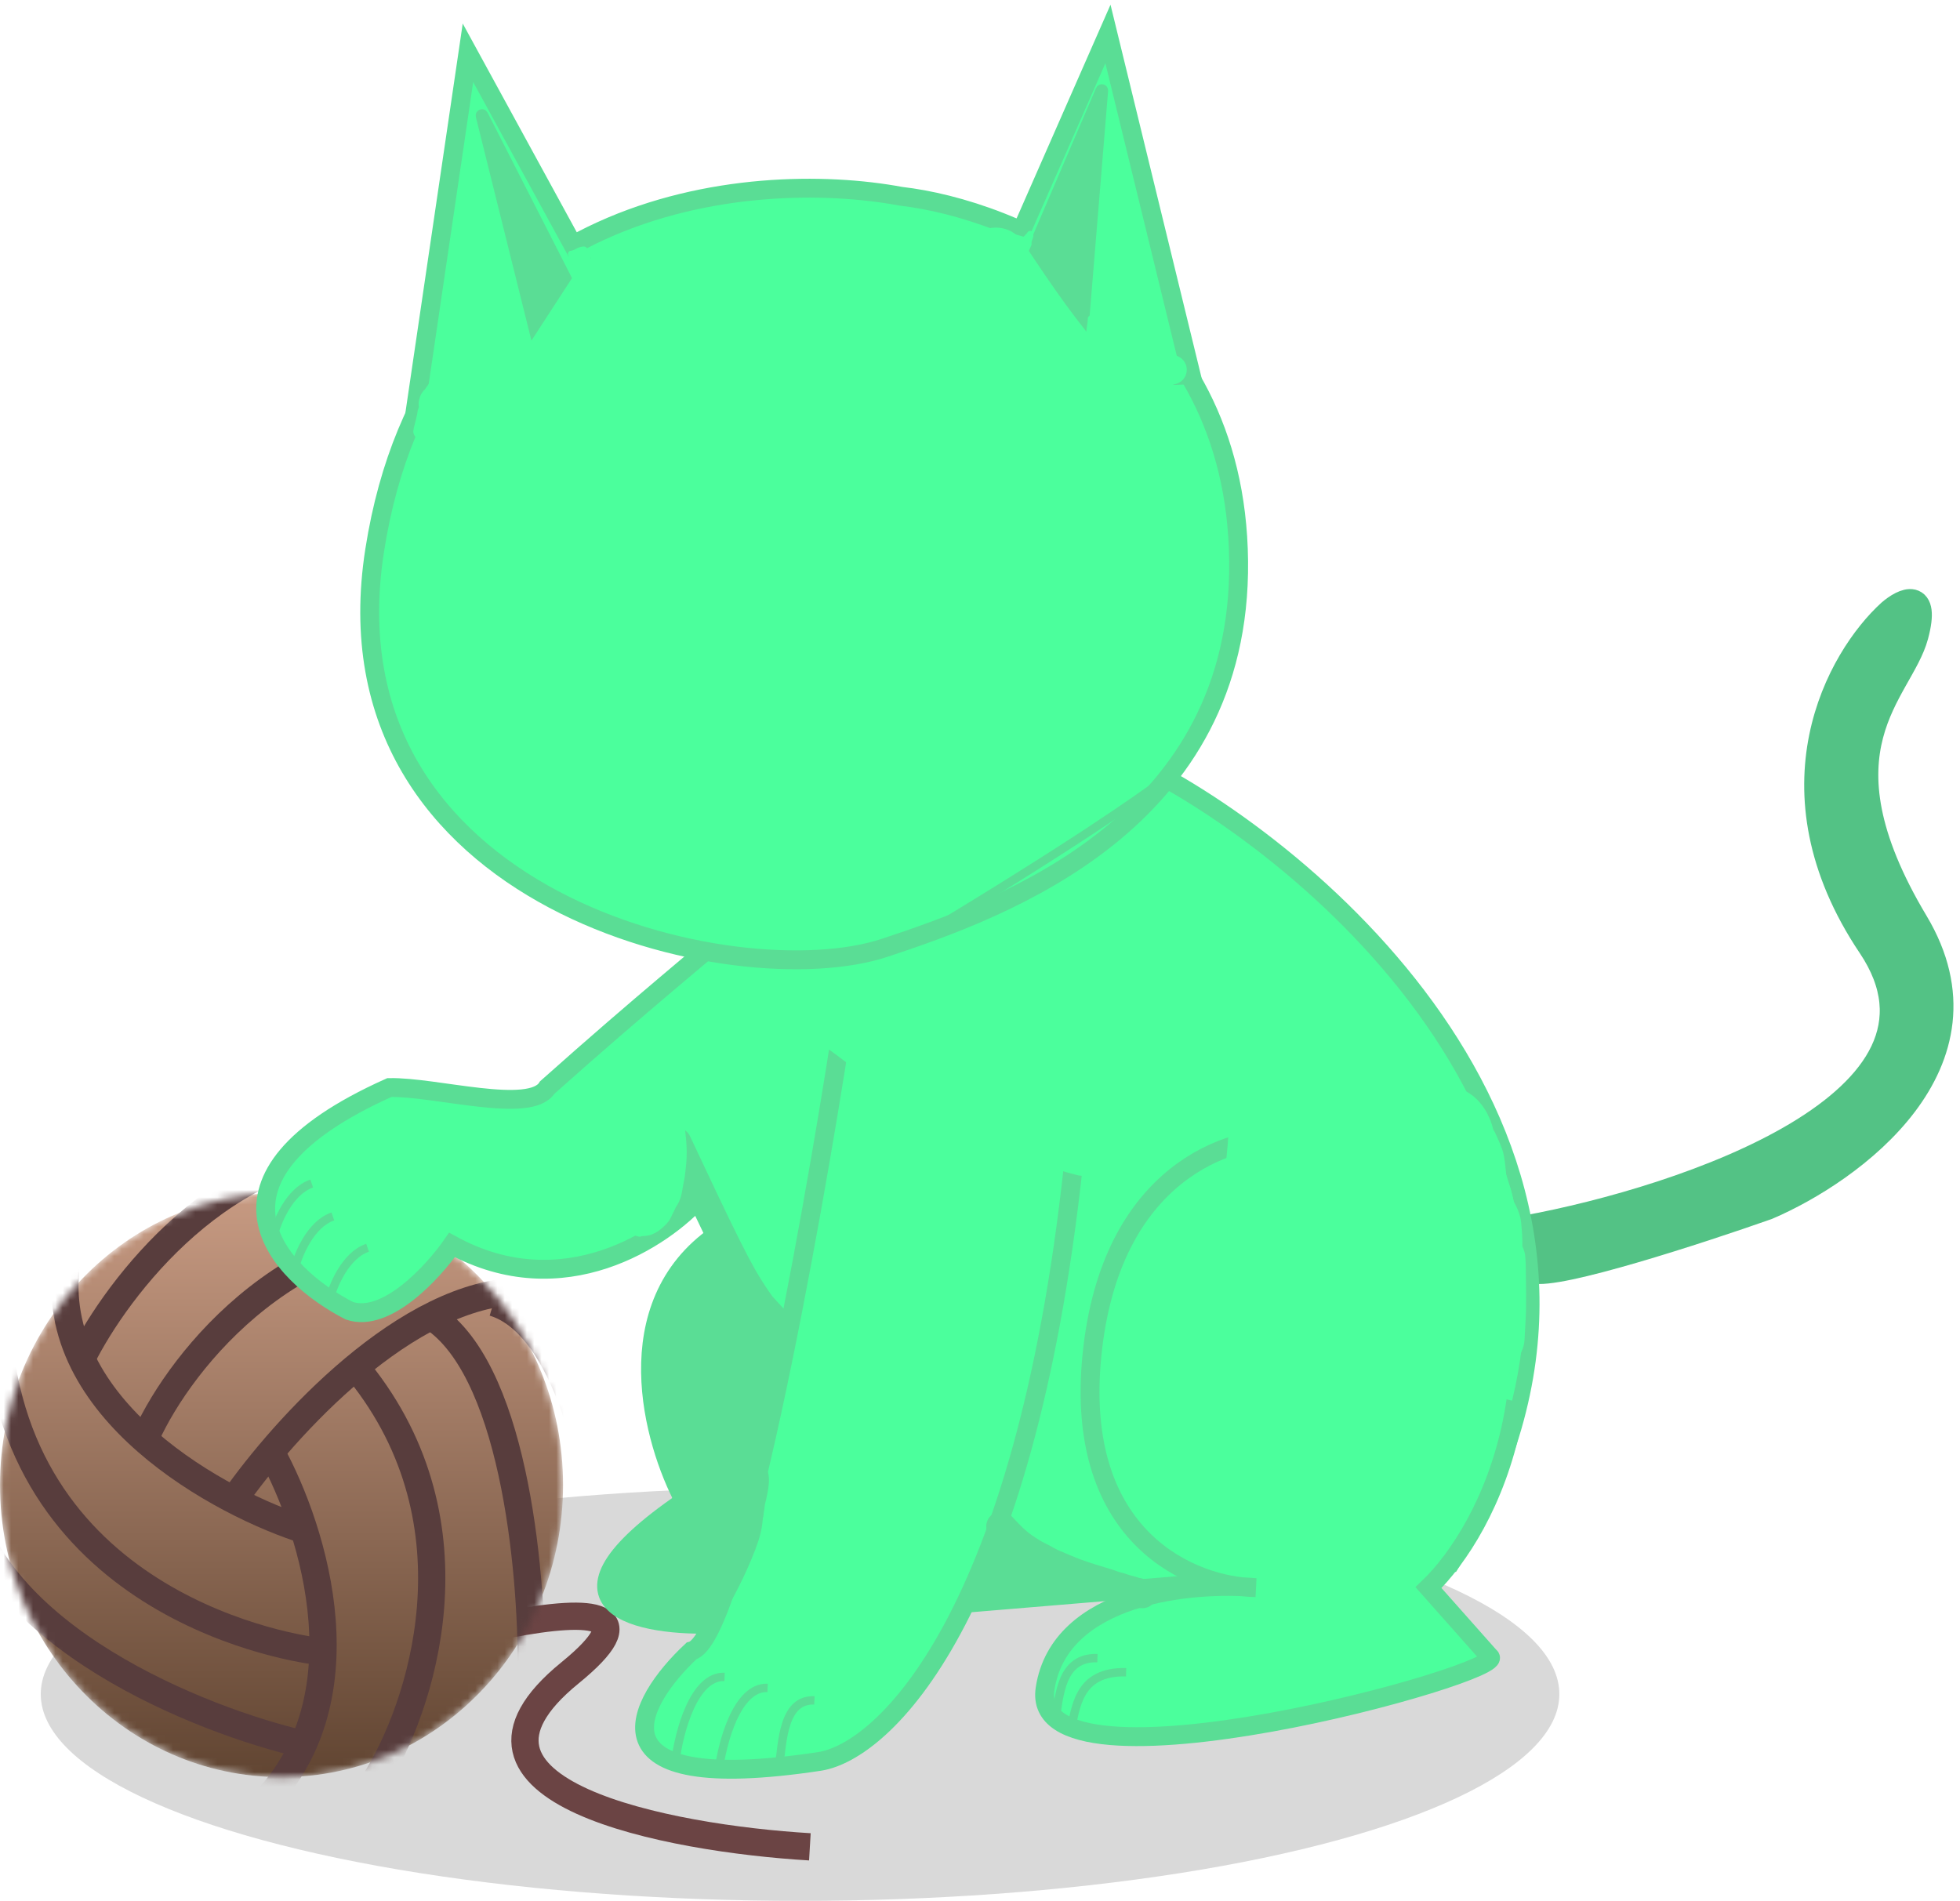<svg width="266" height="258" viewBox="0 0 266 258" fill="none" xmlns="http://www.w3.org/2000/svg">
<ellipse cx="108.579" cy="229.941" rx="103.047" ry="28.06" fill="#D9D9D9"/>
<path d="M109.911 250.667C90.79 249.533 57.506 243.227 77.337 227.071C97.168 210.916 51.934 223.882 26.838 232.385" stroke="#6B4444" stroke-width="3.7"/>
<mask id="mask0_419_398" style="mask-type:alpha" maskUnits="userSpaceOnUse" x="0" y="161" width="77" height="81">
<path d="M76.415 201.563C76.415 223.458 59.309 241.207 38.207 241.207C17.106 241.207 0 223.458 0 201.563C0 179.668 17.106 161.918 38.207 161.918C59.309 161.918 76.415 179.668 76.415 201.563Z" fill="#D9D9D9"/>
</mask>
<g mask="url(#mask0_419_398)">
<path d="M76.415 201.563C76.415 223.458 59.309 241.207 38.207 241.207C17.106 241.207 0 223.458 0 201.563C0 179.668 17.106 161.918 38.207 161.918C59.309 161.918 76.415 179.668 76.415 201.563Z" fill="url(#paint0_linear_419_398)"/>
<path d="M43.841 224.201C42.748 224.201 4.701 219.768 0 183.6" stroke="#583D3D" stroke-width="3.7"/>
<path d="M41.179 236.743C27.23 233.515 -1.516 222.067 -4.916 202.094" stroke="#583D3D" stroke-width="3.7"/>
<path d="M36.262 196.142C41.982 205.961 49.99 229.315 36.262 244.183" stroke="#583D3D" stroke-width="3.7"/>
<path d="M50.82 241.845C57.117 231.959 65.519 206.981 48.758 186.151" stroke="#583D3D" stroke-width="3.7"/>
<path d="M72.096 227.815C72.34 214.909 70.102 187.104 59.207 179.136" stroke="#583D3D" stroke-width="3.7"/>
<path d="M81.333 205.708C80.391 197.232 76.205 179.584 66.992 176.798" stroke="#583D3D" stroke-width="3.7"/>
<path d="M31.139 204.432C37.36 195.229 53.732 176.521 69.448 175.31" stroke="#583D3D" stroke-width="3.7"/>
<path d="M19.871 194.866C24.537 184.598 40.207 164.6 65.556 166.755" stroke="#583D3D" stroke-width="3.7"/>
<path d="M11.062 184.451C15.885 174.706 30.627 155.37 51.011 155.98" stroke="#583D3D" stroke-width="3.7"/>
<path d="M40.563 207.408C28.251 203.245 4.783 189.807 9.402 169.358" stroke="#583D3D" stroke-width="3.7"/>
</g>
<path d="M253.931 128.331C268.19 149.588 228.664 162.839 207.119 166.807L208.041 172.333C211.237 173.269 230.542 166.984 239.795 163.724C251.234 158.835 271.263 144.295 259.872 125.249C245.634 101.441 257.823 93.894 259.872 86.242C261.511 80.12 258.37 81.636 256.594 83.159C249.765 89.359 239.672 107.074 253.931 128.331Z" fill="#53C285" stroke="#53C285" stroke-width="3.7"/>
<path d="M97.296 220.418L196.86 212.128C228.245 161.366 183.783 119.765 157.628 105.31C128.572 104.744 108.067 108.413 106.428 115.896C104.789 123.378 101.015 123.761 74.264 147.612C72.01 151.289 59.088 147.471 52.84 147.612C25.306 159.942 37.748 172.944 47.411 177.904C52.41 179.604 58.781 172.66 61.342 168.976C76.42 177.224 90.091 168.09 95.042 162.492L97.296 167.594C83.447 177.202 88.589 195.689 92.891 203.731C71.831 218.101 87.052 220.843 97.296 220.418Z" fill="#4BFF9C" stroke="#5ADD95" stroke-width="2.561"/>
<path d="M148.185 184.025C150.644 159.111 167.033 153.946 174.92 154.477L199.094 152.352C214.336 184.237 201.962 207.727 193.87 215.486L202.167 224.839C205.548 226.858 139.376 245.246 141.834 229.196C143.667 217.235 159.332 214.984 168.506 215.363C159.764 214.371 145.901 207.168 148.185 184.025Z" fill="#4BFF9C"/>
<path d="M174.92 154.477C167.033 153.946 150.644 159.111 148.185 184.025C145.727 208.938 161.979 215.379 170.413 215.486C161.706 214.706 143.801 216.357 141.834 229.196C139.376 245.246 205.548 226.858 202.167 224.839L193.87 215.486C201.962 207.727 214.336 184.237 199.094 152.352L174.92 154.477Z" stroke="#5ADD95" stroke-width="2.561"/>
<path d="M93.841 224.083C99.987 222.552 109.992 167.255 114.225 139.798C115.455 138.947 121.437 137.672 135.531 139.372C149.626 141.073 148.165 152.623 145.672 158.185C139.035 219.576 119.962 237.687 111.255 239.069C79.296 243.916 86.33 231.097 93.841 224.083Z" fill="#4BFF9C" stroke="#5ADD95" stroke-width="2.561"/>
<path d="M120.538 133.831C120.538 136.446 120.538 139.061 120.538 140.922C120.538 143.811 120.623 144.959 120.766 144.99C121.028 145.046 120.881 144.015 120.825 143.214C120.795 142.788 120.085 142.616 118.388 141.627C117.619 141.179 116.584 140.287 115.223 139.32C113.862 138.353 112.248 137.266 111.417 136.662C110.585 136.058 110.585 135.97 111.548 135.924C112.511 135.879 114.436 135.879 115.81 135.937C117.184 135.996 117.949 136.114 119.334 136.468C120.718 136.822 122.7 137.41 125.024 137.889C127.347 138.368 129.952 138.721 133.942 138.976C137.931 139.231 143.226 139.378 146.01 139.468C148.794 139.558 148.908 139.588 148.938 139.676C149.013 139.9 148.343 140.328 147.274 140.772C146.175 141.229 145.082 141.131 143.122 141.308C141.583 141.446 138.953 141.837 137.497 142.048C136.042 142.259 135.843 142.317 135.954 142.348C136.064 142.378 136.489 142.378 137.118 142.437C137.747 142.495 138.569 142.613 141.483 142.703C144.398 142.793 149.381 142.852 154.516 142.912" stroke="#4BFF9C" stroke-width="8.254" stroke-linecap="round"/>
<path d="M140.033 150.792C142.88 151.805 145.727 152.818 146.482 153.34C147.237 153.861 145.813 153.861 144.744 153.914C143 154 142.13 154.181 141.944 154.181C141.764 154.181 142.659 154.244 143.691 154.498C144.383 154.669 145.394 155.006 146.01 155.179C146.625 155.353 146.808 155.374 147.014 155.448C147.22 155.522 147.444 155.649 147.559 152.919C147.674 150.188 147.674 144.596 147.745 141.906C147.817 139.215 147.959 139.595 148.236 140.603C148.512 141.611 148.919 143.236 149.332 145.771C149.745 148.307 150.151 151.704 150.361 153.507C150.571 155.31 150.571 155.415 150.571 155.374C150.571 155.334 150.571 155.144 150.133 154.276C149.696 153.408 148.822 151.868 148.117 150.737C147.412 149.605 146.904 148.93 146.266 148.234C145.628 147.538 144.875 146.842 144.356 146.399C143.836 145.956 143.572 145.787 143.415 145.647C143.258 145.508 143.218 145.402 143.176 145.293" stroke="#4BFF9C" stroke-width="8.254" stroke-linecap="round"/>
<path d="M140.402 151.688C142.477 152.342 144.551 152.996 145.772 153.354C147.286 153.798 147.978 153.945 148.645 154.19C149.48 154.394 149.808 154.437 150.178 154.543C150.261 154.565 150.322 154.565 150.508 154.693" stroke="#4BFF9C" stroke-width="8.254" stroke-linecap="round"/>
<path d="M168.099 76.139C168.472 111.567 136.44 123.229 120.051 128.649C99.974 135.29 43.391 122.438 50.846 74.711C58.301 26.984 101.57 22.777 122.273 26.64C137.393 28.378 167.726 40.712 168.099 76.139Z" fill="#4BFF9C" stroke="#5ADD95" stroke-width="2.561"/>
<path d="M150.365 4.614L161.638 50.814C147.064 52.594 138.422 36.968 138.489 31.635L150.365 4.614Z" fill="#4BFF9C" stroke="#5ADD95" stroke-width="2.561"/>
<path d="M63.508 7.165L56.338 55.844C70.842 58.48 80.239 43.16 80 37.35L63.508 7.165Z" fill="#4BFF9C" stroke="#5ADD95" stroke-width="2.561"/>
<path d="M149.273 12.172L139.572 34.803C139.536 34.888 139.543 34.986 139.592 35.065L146.519 46.186C146.664 46.418 147.022 46.332 147.044 46.059L149.819 12.307C149.845 11.986 149.401 11.875 149.273 12.172Z" fill="#5ADD95" stroke="#5ADD95" stroke-width="1.138"/>
<path d="M65.663 15.544L78.617 40.932C78.66 41.016 78.658 41.115 78.613 41.198L74.051 49.572C73.927 49.8 73.588 49.758 73.525 49.506L65.133 15.744C65.051 15.416 65.509 15.243 65.663 15.544Z" fill="#5ADD95" stroke="#5ADD95" stroke-width="1.138"/>
<path d="M199.129 149.801C202.987 154.903 209.495 170.08 204.66 189.977" stroke="#4BFF9C" stroke-width="1.138"/>
<path d="M169.693 164.961C170.045 162.061 170.398 159.161 170.601 157.085C170.804 155.009 170.848 153.844 170.904 153.176C170.972 152.363 171.094 152.161 171.105 152.011C171.111 151.93 171.138 151.839 171.248 151.917C171.613 152.177 171.915 153.077 172.192 154.033C172.305 154.422 172.403 154.601 172.768 156.271C173.132 157.94 173.77 161.091 174.209 162.692C174.648 164.292 174.868 164.247 175.301 163.218C175.733 162.19 176.371 160.181 177.052 158.598C177.733 157.014 178.437 155.918 178.778 155.046C179.119 154.173 179.075 153.556 178.865 153.444C177.506 152.718 176.853 154.743 176.531 154.777C176.386 154.793 176.275 154.789 176.097 154.424C175.92 154.059 175.678 153.328 177.489 153.088C179.301 152.849 183.174 153.123 184.961 153.287C186.747 153.451 186.329 153.497 185.97 153.52C185.326 153.562 184.459 153.681 182.756 154.002C181.629 154.215 179.952 154.416 179.168 154.533C178.383 154.651 178.537 154.651 178.715 154.628C178.894 154.605 179.092 154.559 180.866 154.273C182.641 153.987 185.986 153.462 187.841 153.146C189.696 152.83 189.96 152.738 191.064 152.52C192.169 152.302 194.105 151.959 195.224 151.783C196.343 151.606 196.585 151.606 196.797 151.675C197.638 151.945 198.165 152.939 198.412 153.531C198.577 153.928 198.656 154.373 198.745 154.765C198.836 155.165 199.167 155.411 199.312 155.779C199.645 156.625 199.944 157.048 200.068 157.75C200.271 158.906 200.346 160.853 200.468 161.165C200.624 161.566 200.746 161.891 200.923 162.215C201.161 162.649 201.235 163.364 201.479 164.323C201.606 164.825 202.034 165.326 202.268 166.031C202.352 166.284 202.346 166.528 202.413 167.272C202.571 169.036 202.414 170.288 202.369 170.46C202.308 170.697 202.302 170.911 202.28 171.071C202.251 171.287 202.169 172.4 202.147 173.968C202.131 175.065 201.947 175.983 201.88 176.468C201.799 177.051 201.725 177.597 201.669 178.519C201.634 179.101 201.458 179.443 201.402 180.18C201.344 180.957 201.213 181.866 201.191 181.97C201.149 182.165 201.323 181.499 201.391 180.935C201.406 180.806 201.457 180.738 201.49 180.737C201.576 180.734 201.569 181.492 201.514 182.426C201.495 182.748 201.349 182.743 201.292 182.629C200.986 182.013 201.59 181.477 201.945 181.027C202.1 180.83 202.235 180.691 202.39 180.622C202.474 180.584 202.589 180.598 202.646 180.644C202.882 180.834 202.769 181.357 202.769 181.555C202.769 182.065 202.835 180.484 202.935 178.77C203.028 177.172 202.969 174.087 202.947 172.408C202.925 170.729 202.881 170.546 202.858 171.708C202.836 172.869 202.836 175.381 202.814 176.755C202.784 178.617 202.614 179.303 202.536 180.019C202.434 180.952 202.237 181.679 202.158 182.119C202.102 182.743 202.014 183.019 201.881 183.272C201.835 183.388 201.835 183.48 201.835 183.574" stroke="#4BFF9C" stroke-width="8.254" stroke-linecap="round"/>
<path d="M61.302 51.354C60.821 52.074 60.34 52.794 60.082 53.183C59.824 53.572 59.804 53.609 59.776 53.67C59.656 53.928 59.604 54.023 59.54 54.116C59.494 54.184 59.44 54.246 59.397 54.315C59.354 54.383 59.277 54.421 59.205 54.467C59.135 54.511 59.139 54.618 59.087 54.716C59.047 54.793 58.975 54.825 58.944 54.891C58.936 54.909 58.939 54.931 58.951 54.955C59.004 55.054 59.122 55.064 59.235 55.093C59.299 55.11 59.495 55.164 59.94 55.323C60.225 55.424 60.644 55.523 60.878 55.58C61.112 55.637 61.153 55.637 61.222 55.65C61.291 55.663 61.387 55.69 61.875 55.706C62.362 55.722 63.238 55.727 63.71 55.722C64.181 55.717 64.222 55.701 64.26 55.693C64.299 55.685 64.335 55.685 64.371 55.685" stroke="#4BFF9C" stroke-width="3.985" stroke-linecap="round"/>
<path d="M60.09 52.946C59.928 53.136 59.825 53.254 59.771 53.317C59.687 53.418 59.565 53.598 59.432 53.791C59.277 54.017 59.292 54.309 59.254 54.437C59.221 54.55 59.231 54.644 59.224 54.737C59.221 54.773 59.201 54.782 59.173 54.772C59.098 54.745 59.062 54.561 59.05 54.362C59.046 54.298 59.012 54.315 58.991 54.334C58.916 54.402 58.894 54.475 58.863 54.551C58.834 54.624 58.822 54.718 58.804 54.812C58.798 54.845 58.801 54.898 58.809 54.925C58.829 54.996 58.944 55.058 59.044 55.13C59.15 55.206 59.282 55.281 59.366 55.308C59.462 55.339 59.619 55.419 59.834 55.517C60.018 55.601 60.172 55.653 60.272 55.682C60.405 55.721 60.622 55.754 60.828 55.778C60.938 55.781 61.125 55.781 61.285 55.77C61.445 55.76 61.571 55.739 61.702 55.717" stroke="#4BFF9C" stroke-width="3.985" stroke-linecap="round"/>
<path d="M65.603 52.628L66.581 56.799" stroke="#4BFF9C" stroke-width="3.985" stroke-linecap="round"/>
<path d="M152.38 49.254C153.014 49.356 153.647 49.459 153.976 49.525C154.305 49.591 154.31 49.618 154.313 49.651C154.316 49.684 154.316 49.721 154.274 49.778C154.167 49.926 153.96 50.021 153.72 50.086C153.584 50.123 153.417 50.151 153.051 50.187C152.685 50.222 152.124 50.26 151.804 50.293C151.484 50.326 151.422 50.353 151.402 50.375C151.383 50.397 151.409 50.413 151.493 50.446C151.576 50.478 151.716 50.526 152.212 50.605C152.707 50.684 153.554 50.792 154.211 50.848C154.867 50.903 155.309 50.903 155.578 50.898C155.93 50.891 156.078 50.87 156.24 50.857C156.477 50.837 156.66 50.789 156.765 50.781C156.983 50.764 157.095 50.729 157.268 50.696C157.496 50.653 157.793 50.626 157.906 50.598C158.032 50.568 158.139 50.539 158.257 50.495C158.354 50.459 158.459 50.408 158.536 50.359C158.617 50.294 158.69 50.239 158.797 50.193C158.857 50.185 158.961 50.185 159.068 50.185" stroke="#4BFF9C" stroke-width="3.985" stroke-linecap="round"/>
<path d="M91.838 155.059C94.38 160.464 96.922 165.869 98.669 169.356C100.416 172.843 101.291 174.248 101.825 175.08C102.507 176.142 102.781 176.545 103.293 177.24C104.492 178.54 105.328 179.451 105.443 179.625C105.517 179.713 105.621 179.799 105.728 179.889" stroke="#5ADD95" stroke-width="3.985" stroke-linecap="round"/>
<path d="M95.943 173.469C94.526 178.16 93.109 182.851 92.379 185.679C91.649 188.506 91.649 189.328 91.431 189.384C91.212 189.439 90.774 188.704 90.466 188.023C89.9 186.776 89.777 185.853 89.714 184.898C89.668 184.204 89.692 183.078 89.713 182.445C89.749 181.341 90.029 180.742 90.539 179.399C91.005 178.176 91.988 175.895 92.534 174.628C93.159 173.177 93.312 172.924 93.375 172.738C93.449 172.518 93.981 171.923 94.748 171.072C95.531 170.205 95.899 169.846 96.215 169.669C96.597 169.455 96.846 170.344 97.915 172.201C98.496 173.21 99.189 175.006 99.93 176.535C100.671 178.064 101.359 179.318 101.963 180.288C102.567 181.258 103.067 181.907 103.179 182.089C103.294 182.277 102.511 181.225 102.185 180.441C101.734 179.354 101.794 178.645 101.783 178.318C101.772 178.025 102.757 178.947 103.276 179.494C103.788 180.034 104.211 180.76 104.476 181.111C104.573 181.238 104.677 181.459 104.708 182.338C104.733 183.021 104.719 184.189 104.667 184.92C104.596 185.921 104.382 186.286 104.288 186.558C104.148 186.965 103.815 187.507 103.584 188.117C103.425 188.537 103.165 189.382 102.691 190.505C102.494 190.973 102.447 191.261 102.321 192.022C102.195 192.783 102.008 194.015 101.807 194.942C101.475 196.472 101.183 197.205 101.1 197.672C100.833 199.165 100.553 199.802 100.374 200.131C100.222 200.411 100.467 198.937 100.666 197.026C100.809 195.66 100.845 193.472 100.888 192.888C100.931 192.304 100.931 193.385 100.545 195.509C100.16 197.633 99.389 200.768 98.992 202.437C98.57 204.208 98.553 204.39 98.49 204.64C98.25 205.586 98.216 206.179 98.132 206.573C98.078 206.829 97.942 207.054 97.869 207.218C97.74 207.506 97.103 207.165 96.272 206.74C95.81 206.504 95.481 206.118 95.094 205.553C93.952 203.89 93.945 203.062 93.776 202.688C93.614 202.332 93.48 201.795 92.998 200.346C92.728 199.534 92.472 199.087 92.271 198.595C92.042 198.033 91.484 196.928 91.25 195.902C90.943 194.55 90.829 193.56 90.808 193.245C90.768 192.647 90.702 192.055 90.671 191.543C90.653 191.247 90.577 190.881 90.555 189.978C90.534 189.075 90.555 187.648 91.024 185.54C91.493 183.432 92.41 180.687 92.892 179.153C93.375 177.62 93.396 177.382 93.605 176.882C93.813 176.381 94.209 175.624 94.548 175.029C95.534 173.3 95.879 172.64 95.984 172.422C96.035 172.316 96.048 172.204 95.84 173.078C95.632 173.952 95.194 175.811 94.656 179.623C94.118 183.434 93.493 189.142 93.171 193.206C92.849 197.271 92.849 199.519 93.005 201.315C93.162 203.111 93.474 204.387 93.635 205.076C93.852 206.007 94.111 206.355 94.374 206.552C94.664 206.77 95.078 206.879 95.374 206.957C95.442 206.975 95.5 206.838 95.501 205.01C95.501 203.182 95.439 199.615 95.448 197.475C95.458 195.334 95.541 194.729 95.595 192.212C95.648 189.695 95.669 185.285 95.732 182.894C95.794 180.503 95.899 180.265 95.952 180.067C96.155 179.318 96.258 178.3 96.436 177.403C96.672 176.218 96.616 175.458 96.679 175.044C96.715 174.806 96.7 174.501 96.732 178.993C96.763 183.486 96.826 192.782 96.826 197.668C96.827 202.554 96.765 202.749 96.649 203.465C96.534 204.182 96.367 205.414 96.344 204.644C96.32 203.873 96.445 201.063 96.718 197.972C96.991 194.881 97.408 191.595 97.622 187.945C97.837 184.296 97.837 180.383 97.806 178.302C97.772 176.09 97.647 175.828 97.647 175.74C97.647 175.699 97.647 175.997 97.991 179.125C98.335 182.252 99.023 188.284 99.377 192.126C99.731 195.968 99.731 197.439 99.721 198.239C99.706 199.346 99.501 199.868 99.206 200.49C99.097 200.719 99.121 200.918 99.006 201.005C98.944 201.052 98.828 201.006 98.722 200.833C98.617 200.66 98.513 200.336 98.459 198.915C98.405 197.494 98.405 194.986 98.822 191.164C99.239 187.343 100.072 182.284 100.501 179.57C100.931 176.856 100.931 176.639 100.91 178.387C100.889 180.135 100.847 183.854 100.805 185.899C100.757 188.205 100.678 188.558 100.657 188.721C100.567 189.427 100.299 190.436 100.299 190.469C100.299 190.501 100.299 190.308 100.57 188.933C100.841 187.559 101.383 184.943 101.662 183.487C101.941 182.031 101.941 181.815 101.962 181.833C101.983 181.852 102.024 182.111 102.046 182.677C102.067 183.243 102.067 184.108 101.859 185.321C101.65 186.534 101.234 188.069 100.988 188.914C100.742 189.758 100.679 189.867 100.658 189.89C100.63 189.92 100.678 189.695 100.72 189.304C100.808 188.476 101.097 187.298 101.371 186.272C101.472 185.893 101.519 185.809 101.541 185.829C101.82 186.093 101.352 186.57 101.163 186.897C101.1 186.985 101.017 187.072 100.974 187.149C100.931 187.226 100.931 187.291 100.868 187.423" stroke="#5ADD95" stroke-width="3.985" stroke-linecap="round"/>
<path d="M99.92 197.97C99.629 201.3 99.337 204.629 99.166 206.452C98.995 208.275 98.953 208.492 98.9 208.635C98.848 208.779 98.785 208.844 98.721 208.911" stroke="#5ADD95" stroke-width="3.985" stroke-linecap="round"/>
<path d="M93.609 207.798C93.484 207.798 92.69 208.165 91.647 208.581C90.623 208.99 92.892 206.162 92.977 205.867C93.005 205.769 92.812 205.767 92.341 206.048C91.87 206.329 91.078 206.891 90.149 207.667C89.22 208.443 88.179 209.416 87.559 210.025C86.746 210.823 86.454 211.354 86.181 211.867C85.822 212.54 85.57 212.862 85.422 213.179C85.121 213.826 84.707 214.872 84.507 215.199C84.398 215.378 84.286 215.571 84.222 215.81C84.15 216.084 84.243 216.335 84.379 216.499C84.559 216.716 85.061 216.859 85.597 217.12C86.746 217.682 88.03 218.214 88.367 218.268C88.533 218.295 88.766 218.344 89.227 218.454C90.004 218.637 90.702 218.607 91.726 218.705C92.559 218.785 94.042 218.738 94.908 218.663C95.774 218.587 95.983 218.436 96.132 218.293C96.389 218.046 96.575 217.757 97.118 216.933C97.564 216.258 98.245 214.986 99.017 213.378C99.788 211.77 100.6 209.845 101.029 208.519C101.458 207.193 101.479 206.523 101.532 206.037C101.615 205.262 101.753 204.743 101.795 204.242C101.841 203.685 102.027 203.214 102.121 202.681C102.448 201.139 102.385 200.527 102.28 200.298C102.238 200.199 102.217 200.134 102.069 200.001" stroke="#5ADD95" stroke-width="3.985" stroke-linecap="round"/>
<path d="M96.386 208.19C94.885 211.585 93.385 214.979 92.623 216.003C92.105 216.699 91.84 213.806 91.652 213.196C91.426 212.464 90.833 211.883 90.14 211.523C89.785 211.338 89.323 211.401 89.004 211.487C88.457 211.635 87.908 212.465 87.173 213.522C86.509 214.476 86.054 215.523 85.718 216.363C85.591 216.677 85.631 216.792 85.714 216.859C85.798 216.925 85.944 216.947 86.79 216.936C87.636 216.926 89.178 216.883 90.212 216.644C91.246 216.406 91.725 215.973 92.117 215.545C92.51 215.117 92.802 214.706 93.088 213.9C93.373 213.094 93.644 211.905 93.68 211.109C93.715 210.312 93.507 209.945 93.305 209.712C93.104 209.48 92.917 209.393 92.747 209.349C92.439 209.268 91.886 209.499 90.838 210.302C90.133 210.842 89.29 211.926 88.787 212.579C88.127 213.436 88.01 213.932 87.853 214.237C87.787 214.364 87.799 214.456 87.893 214.576C88.372 215.191 88.997 215.134 89.92 215.092C90.253 215.077 90.591 214.768 91.211 214.094C91.831 213.421 92.706 212.297 93.219 211.48C93.984 210.263 93.986 209.286 93.851 208.599C93.791 208.295 93.445 208.193 93.149 208.191C92.853 208.189 92.54 208.319 91.619 209.867C90.698 211.414 89.177 214.376 88.487 215.945C87.797 217.514 87.984 217.601 88.498 217.559C89.011 217.517 89.844 217.344 91.368 216.131C92.891 214.917 95.079 212.669 96.185 211.727C97.291 210.785 97.249 211.217 97.134 211.645C96.902 212.508 96.346 213.318 95.852 214.103C95.187 215.16 95.249 215.787 94.966 216.28C94.866 216.455 94.682 216.662 94.524 216.837C94.465 216.903 94.722 216.209 94.921 215.251C95.017 214.726 95.1 214.121 95.143 213.247C95.186 212.373 95.186 211.249 95.186 210.09" stroke="#5ADD95" stroke-width="3.985" stroke-linecap="round"/>
<path d="M96.953 211.663C96.953 211.771 96.953 211.879 97.724 210.843C98.495 209.807 100.037 207.623 101.625 205.374" stroke="#5ADD95" stroke-width="3.985" stroke-linecap="round"/>
<path d="M135.842 207.161C136.442 207.798 137.042 208.435 137.581 208.937C138.12 209.438 138.581 209.786 138.874 209.994C139.269 210.274 139.631 210.493 140.234 210.872C140.59 211.096 141.089 211.309 141.48 211.522C142.165 211.896 142.563 212.147 143.249 212.415C143.815 212.637 144.799 213.103 146.021 213.552C147.243 214 148.666 214.434 149.427 214.658C150.24 214.897 150.609 215.012 151.116 215.21C151.534 215.372 151.836 215.379 152.308 215.561C152.901 215.791 153.738 215.935 154.077 216.088C154.43 216.154 154.642 216.198 154.789 216.263C154.867 216.286 154.951 216.286 155.037 216.286" stroke="#5ADD95" stroke-width="3.985" stroke-linecap="round"/>
<path d="M147.342 214.794C145.948 214.765 145.471 214.648 144.941 214.604C144.644 214.579 144.383 214.502 143.294 214.458C142.248 214.416 140.196 214.443 139.077 214.45C137.832 214.458 137.647 214.501 137.506 214.523C137.099 214.587 136.537 214.662 136.153 214.699C135.799 214.733 135.464 214.838 135.041 214.961C134.508 215.116 134.152 215.437 133.962 215.481C133.858 215.505 133.731 215.496 133.687 215.431C133.579 215.27 133.728 215 133.756 214.774C133.791 214.493 134.176 213.747 134.613 212.783C134.871 212.213 134.968 211.973 135.389 211.287C135.771 210.666 135.701 210.437 135.778 210.349C136.1 209.983 137.01 210.844 137.524 211.181C137.653 211.265 137.785 211.312 138.254 211.559C138.723 211.806 139.532 212.241 140.159 212.537C140.785 212.833 141.203 212.978 141.454 213.052C141.704 213.127 141.774 213.127 140.875 213.112C139.976 213.098 138.107 213.069 137.179 213.069C136.25 213.068 136.32 213.097 136.405 213.112C136.49 213.127 136.587 213.127 136.665 213.185C136.84 213.314 136.857 213.55 136.843 213.682C136.811 213.981 136.084 213.989 135.814 214.106C135.717 214.148 136.036 214.41 136.499 214.695C136.962 214.98 137.702 215.342 138.159 215.543C138.617 215.744 138.771 215.773 138.929 215.803" stroke="#5ADD95" stroke-width="3.985" stroke-linecap="round"/>
<path d="M90.731 155.306C90.745 155.438 90.774 156.029 90.916 156.991C91.004 157.589 90.945 158.727 90.931 159.376C90.909 160.372 90.774 160.604 90.596 161.174C90.418 161.744 90.132 162.293 89.945 163.051C89.886 163.288 89.775 163.612 89.589 164.05C89.168 165.042 88.829 165.754 88.693 166.058C88.439 166.629 88.142 166.986 88.013 167.306C87.89 167.611 87.556 167.803 87.362 167.996C87.322 168.037 87.312 168.085 87.333 168.101C87.629 168.317 88.225 167.273 88.548 166.848C88.911 166.371 89.114 166.083 89.384 165.743C90.005 164.963 90.072 164.747 90.172 164.532C90.277 164.307 90.657 163.727 91.071 162.713C91.5 161.664 91.546 160.947 91.56 160.74C91.575 160.529 91.632 159.81 91.646 158.823C91.656 158.152 91.732 157.919 91.76 157.896C91.79 157.872 91.789 158.064 91.796 158.536C91.804 159.008 91.804 159.817 91.712 160.593C91.62 161.369 91.435 162.09 91.326 162.49C91.156 163.116 91.004 163.689 90.733 164.48C90.421 165.392 90.13 165.933 90.045 166.096C89.947 166.282 89.859 166.467 89.822 166.564C89.811 166.593 89.942 166.558 90.135 166.285C90.327 166.013 90.611 165.499 90.99 164.47C91.37 163.441 91.837 161.912 92.106 161.066C92.489 159.863 92.547 159.508 92.633 159.271C92.674 159.155 92.662 159.034 92.464 159.73C92.265 160.426 91.869 161.94 91.665 162.756C91.41 163.775 91.346 164.047 91.289 164.299C91.251 164.469 91.387 164.009 91.815 162.679C92.075 161.869 92.356 160.761 92.53 160.149C92.704 159.537 92.747 159.449 92.748 159.477C92.752 159.657 92.492 160.215 92.086 161.147C91.583 162.3 91.203 163.038 91.195 163.135C91.177 163.373 91.63 162.464 91.937 161.827C92.086 161.519 92.174 161.219 92.331 160.862C92.675 160.081 92.99 159.479 93.091 159.366C93.371 159.048 93.006 160.453 92.644 161.45C92.385 162.16 91.899 163.254 91.658 163.786C91.444 164.257 91.927 163.271 92.707 161.876C92.983 161.381 92.991 161.304 92.998 161.391C93.026 161.727 92.963 162.206 92.806 162.76C92.71 163.1 92.508 163.535 92.442 163.74C92.375 163.945 92.432 163.901 92.518 163.805C92.727 163.571 93.131 162.823 93.511 162.057C93.593 161.879 93.452 162.129 93.315 162.331C93.178 162.533 93.051 162.68 92.962 162.876" stroke="#5ADD95" stroke-width="1.423" stroke-linecap="round"/>
<path d="M86.791 167.14C87.54 166.53 87.603 166.375 87.881 166.071C88.084 165.847 88.202 165.62 88.548 165.119C88.778 164.784 89.189 164.189 89.492 163.675C89.794 163.161 89.974 162.743 90.099 162.473C90.223 162.203 90.287 162.093 90.394 161.779C90.501 161.464 90.649 160.948 90.767 160.577C90.955 159.992 91.058 159.618 91.085 159.209C91.121 158.642 91.219 158.165 91.229 157.855C91.24 157.543 91.283 157.188 91.299 156.795C91.306 156.6 91.346 156.413 91.363 155.949C91.379 155.485 91.379 154.749 91.384 154.353C91.39 153.924 91.411 153.693 91.406 153.608C91.399 153.495 91.39 154.148 91.31 154.803C91.231 155.458 91.082 156.326 90.974 157.13C90.866 157.934 90.803 158.648 90.743 159.12C90.658 159.805 90.566 160.247 90.503 160.305C90.372 160.425 90.354 159.551 90.289 158.279C90.224 157.006 90.192 155.062 90.176 154.67C90.16 154.278 90.16 155.497 90.16 155.988C90.16 156.479 90.16 156.204 90.229 155.744C90.297 155.284 90.435 154.647 90.559 154.149C90.683 153.65 90.789 153.309 90.93 152.925" stroke="#4BFF9C" stroke-width="1.423" stroke-linecap="round"/>
<path d="M85.154 163.578C85.411 164.465 85.422 164.743 85.454 164.798C85.485 164.854 85.635 164.843 85.784 164.865C85.96 164.891 85.881 165.187 85.94 165.259C86.003 165.336 86.286 165.309 86.612 165.298C87.014 165.285 87.303 164.733 87.458 164.555C87.761 164.21 88.03 164 88.212 163.817C88.45 163.579 88.767 163.159 88.897 162.797C88.989 162.539 89.175 162.181 89.287 161.755C89.33 161.592 89.409 161.374 89.469 161.08C89.528 160.785 89.57 160.423 89.592 160.104C89.632 159.523 89.667 159.075 89.763 158.687C89.873 158.242 89.924 157.842 90.057 157.417C90.144 157.137 90.243 156.718 90.34 156.376C90.521 155.782 90.651 155.445 90.715 155.164C90.737 154.959 90.737 154.63 90.737 154.29" stroke="#4BFF9C" stroke-width="4.269" stroke-linecap="round"/>
<path d="M90.801 153.125C90.928 154.213 91.055 155.3 91.062 156.327C91.07 157.355 90.953 158.288 90.893 158.808C90.825 159.403 90.802 159.571 90.695 160.056C90.609 160.45 90.504 161.156 90.423 161.568C90.321 162.083 90.139 162.367 89.942 162.677C89.825 162.861 89.764 162.978 89.711 163.122C89.64 163.314 89.38 163.73 89.15 164.279C89.006 164.625 88.791 164.743 88.508 165.02C88.274 165.249 87.948 165.464 87.711 165.553C87.658 165.575 87.594 165.608 87.429 165.625C87.264 165.642 86.999 165.642 86.727 165.642" stroke="#4BFF9C" stroke-width="4.269" stroke-linecap="round"/>
<path d="M37.08 167.869C37.558 165.885 39.272 161.662 42.304 160.642" stroke="#5ADD95" stroke-width="1.138"/>
<path d="M39.949 172.333C40.427 170.349 42.141 166.126 45.173 165.106" stroke="#5ADD95" stroke-width="1.138"/>
<path d="M44.66 176.585C45.138 174.601 46.852 170.378 49.884 169.357" stroke="#5ADD95" stroke-width="1.138"/>
<path d="M91.676 238.975C92.154 235.113 94.155 227.432 98.334 227.602" stroke="#5ADD95" stroke-width="1.138"/>
<path d="M97.516 240.466C97.994 236.604 99.995 228.923 104.174 229.093" stroke="#5ADD95" stroke-width="1.138"/>
<path d="M105.711 240.04C106.189 236.178 106.346 230.62 110.525 230.79" stroke="#5ADD95" stroke-width="1.138"/>
<path d="M145.25 235.255C146.003 231.795 146.25 226.815 152.83 226.968" stroke="#5ADD95" stroke-width="1.138"/>
<path d="M143.201 233.767C143.771 230.13 143.958 224.895 148.937 225.055" stroke="#5ADD95" stroke-width="1.138"/>
<path d="M60.268 54.52C60.003 54.684 59.738 54.848 59.595 54.981C59.452 55.115 59.439 55.213 59.306 55.716C59.174 56.218 58.921 57.122 58.791 57.283C58.661 57.444 58.661 56.835 58.633 56.705C58.604 56.574 58.547 56.941 58.509 57.097C58.47 57.254 58.451 57.188 58.444 56.994C58.438 56.8 58.444 56.479 58.447 56.33C58.451 56.181 58.451 56.214 58.41 56.335C58.214 56.916 58.145 57.053 58.116 57.196C58.093 57.311 58.036 57.417 57.979 57.553C57.93 57.67 57.858 57.769 57.82 57.818C57.804 57.839 57.782 57.835 57.769 57.822C57.663 57.715 57.768 57.458 57.803 57.362C57.836 57.274 57.896 57.22 57.934 57.131C57.989 57.002 58.01 56.916 58.055 56.787C58.113 56.621 58.144 56.433 58.18 56.264C58.201 56.163 58.246 56.004 58.358 55.782C58.458 55.583 58.47 55.341 58.454 55.249C58.447 55.206 58.407 55.183 58.387 55.195C58.27 55.272 58.311 55.466 58.288 55.707C58.266 55.947 58.228 56.141 58.186 56.247C58.152 56.336 58.038 56.825 57.941 57.12C57.903 57.236 57.864 57.385 57.851 57.488C57.843 57.558 57.845 57.247 57.93 56.977C58.05 56.601 58.202 56.347 58.237 56.222C58.329 55.878 58.457 55.566 58.495 55.477C58.508 55.434 58.508 55.395 58.508 55.354" stroke="#4BFF9C" stroke-width="2.277" stroke-linecap="round"/>
<path d="M57.227 58.53C57.227 58.517 57.227 58.504 57.277 58.304C57.328 58.104 57.429 57.718 57.484 57.489C57.598 57.015 57.679 56.678 57.708 56.552C57.759 56.331 57.781 56.063 57.807 55.947C57.83 55.84 57.908 55.68 58.039 55.392C58.093 55.264 58.175 55.054 58.217 54.937C58.26 54.819 58.26 54.799 58.26 54.779" stroke="#4BFF9C" stroke-width="2.277" stroke-linecap="round"/>
<path d="M71.439 48.824C71.54 49.243 71.617 49.466 71.668 49.472C71.789 49.488 71.917 49.433 72 49.397C72.025 49.386 72.057 49.374 72.089 49.367C72.121 49.36 72.152 49.36 72.169 49.426C72.253 49.767 72.236 49.856 72.246 49.942C72.261 50.081 72.299 50.226 72.322 50.474C72.341 50.676 72.376 50.822 72.398 50.984C72.418 51.126 72.452 51.258 72.497 51.424C72.539 51.579 72.555 51.688 72.574 51.764C72.582 51.796 72.605 51.808 72.615 51.778C72.647 51.682 72.555 51.334 72.45 50.895C72.395 50.662 72.396 50.545 72.367 50.397C72.282 49.958 72.338 49.817 72.29 49.655C72.278 49.613 72.281 49.566 72.284 49.569C72.414 49.675 72.37 49.935 72.389 50.306C72.404 50.599 72.395 51.103 72.392 51.379C72.389 51.688 72.351 51.768 72.202 51.968C72.084 52.127 71.858 52.385 71.678 52.585C71.498 52.786 71.365 52.917 71.088 53.115C70.812 53.314 70.395 53.576 69.846 53.855C69.297 54.134 68.628 54.422 68.201 54.626C67.774 54.83 67.61 54.942 67.466 55.029C67.207 55.184 67.027 55.235 66.951 55.219C66.898 55.207 66.969 54.998 67.14 54.656C67.248 54.439 67.475 54.182 67.864 53.795C68.252 53.407 68.814 52.91 69.125 52.64C69.475 52.337 69.577 52.272 69.697 52.173C69.848 52.049 70.155 51.921 70.496 51.786C70.864 51.558 71.158 51.286 71.203 51.187C71.222 51.147 71.235 51.127 71.248 51.107" stroke="#4BFF9C" stroke-width="2.277" stroke-linecap="round"/>
<path d="M72.188 49.011C72.16 49.004 72.132 48.996 72.125 49.008C72.079 49.09 72.181 49.137 72.209 49.195C72.269 49.322 72.272 49.375 72.283 49.425C72.289 49.455 72.302 49.481 72.315 49.53C72.325 49.569 72.327 49.607 72.345 49.686C72.367 49.784 72.37 49.886 72.382 49.951C72.39 50 72.402 50.038 72.409 50.078C72.418 50.124 72.441 50.158 72.466 50.201C72.501 50.26 72.523 50.327 72.552 50.389C72.583 50.456 72.602 50.512 72.631 50.581C72.664 50.658 72.705 50.721 72.722 50.761C72.736 50.792 72.768 50.836 72.809 50.889C72.839 50.928 72.869 50.954 72.894 50.985C72.917 51.012 72.967 51.06 73.028 51.122C73.063 51.158 73.098 51.176 73.147 51.218C73.178 51.245 73.229 51.276 73.276 51.304C73.324 51.332 73.368 51.354 73.427 51.373C73.486 51.393 73.558 51.41 73.794 51.419C74.03 51.428 74.428 51.43 74.649 51.428C74.871 51.425 74.904 51.417 75.009 51.371C75.114 51.324 75.288 51.238 75.491 51.105C75.693 50.973 75.917 50.797 76.038 50.695C76.159 50.594 76.169 50.572 76.178 50.55C76.186 50.529 76.191 50.509 76.197 50.488" stroke="#4BFF9C" stroke-width="2.277" stroke-linecap="round"/>
<path d="M78.916 37.705L81.408 41.428" stroke="#4BFF9C" stroke-width="0.854" stroke-linecap="round"/>
<path d="M78.58 39.142L80.687 42.187" stroke="#4BFF9C" stroke-width="0.854" stroke-linecap="round"/>
<path d="M78.703 38.393L80.618 41.099" stroke="#4BFF9C" stroke-width="0.854" stroke-linecap="round"/>
<path d="M78.725 39.661C78.731 39.671 78.737 39.681 78.925 39.961C79.112 40.241 79.48 40.791 79.708 41.108C79.936 41.424 80.012 41.49 80.125 41.611C80.237 41.733 80.383 41.907 80.468 42.012C80.552 42.117 80.572 42.146 80.61 42.177" stroke="#4BFF9C" stroke-width="0.854" stroke-linecap="round"/>
<path d="M81.696 34.932C81.696 34.964 81.696 34.995 81.513 35.722C81.329 36.448 80.963 37.868 80.775 38.615C80.586 39.362 80.586 39.394 80.581 39.421C80.576 39.448 80.566 39.469 80.558 39.456C80.55 39.443 80.545 39.395 80.545 38.841C80.545 38.286 80.55 37.225 80.56 36.639C80.57 36.053 80.586 35.973 80.594 35.911C80.607 35.808 80.606 35.722 80.614 35.647C80.618 35.615 80.617 35.594 80.622 35.638C80.627 35.683 80.637 35.794 80.617 35.927C80.597 36.061 80.546 36.214 80.423 36.726C80.3 37.237 80.107 38.103 80.007 38.575C79.908 39.047 79.908 39.1 79.9 39.104C79.892 39.107 79.877 39.06 79.839 38.36C79.8 37.66 79.739 36.308 79.716 35.609C79.692 34.911 79.707 34.906 79.725 34.937C79.743 34.969 79.763 35.037 79.766 35.326C79.769 35.615 79.754 36.121 79.695 36.607C79.636 37.092 79.535 37.541 79.584 37.516C79.633 37.491 79.837 36.979 80.01 36.61C80.184 36.24 80.321 36.029 80.392 35.936C80.463 35.843 80.463 35.875 80.452 35.936C80.442 35.998 80.422 36.087 80.315 36.376C80.208 36.665 80.014 37.151 79.887 37.451C79.759 37.751 79.703 37.852 79.657 37.903C79.61 37.955 79.574 37.955 79.538 37.889C79.502 37.823 79.466 37.691 79.448 37.336C79.43 36.98 79.43 36.404 79.427 36.235C79.426 36.151 79.374 36.722 79.304 36.951C79.278 37.038 79.261 37.064 79.245 37.083C79.218 37.116 79.107 37.123 78.968 37.089C78.861 37.063 78.942 36.836 79.003 36.669C79.036 36.577 79.105 36.486 79.238 36.36C79.371 36.234 79.575 36.081 79.71 35.968C79.845 35.855 79.906 35.786 80.04 35.685C80.173 35.584 80.376 35.452 80.491 35.392C80.606 35.332 80.627 35.348 80.484 35.641C80.342 35.934 80.037 36.504 79.832 36.869C79.626 37.234 79.529 37.376 79.454 37.476C79.335 37.635 79.26 37.694 79.227 37.691C79.166 37.687 79.142 37.503 79.091 37.232C79.059 37.063 79.04 36.824 79.027 36.599C79.014 36.374 79.014 36.168 79.031 35.98C79.065 35.626 79.142 35.423 79.201 35.335C79.283 35.212 79.378 35.13 79.417 35.116C79.478 35.094 79.364 35.357 79.167 35.65C79.046 35.828 78.843 36.037 78.677 36.188C78.511 36.339 78.379 36.418 78.311 36.345C78.104 36.125 78.253 35.759 78.294 35.626C78.319 35.544 78.375 35.441 78.506 35.278C78.636 35.115 78.845 34.899 79.003 34.753C79.252 34.525 79.424 34.447 79.524 34.439C79.57 34.435 79.599 34.499 79.615 34.569C79.63 34.638 79.63 34.728 79.523 34.982C79.416 35.237 79.203 35.654 79.032 35.932C78.769 36.359 78.593 36.483 78.552 36.518C78.53 36.536 78.51 36.558 78.492 36.563C78.474 36.569 78.459 36.558 78.449 36.5C78.438 36.442 78.433 36.336 78.463 36.158C78.494 35.98 78.56 35.731 78.653 35.527C78.745 35.323 78.862 35.17 78.902 35.088C78.942 35.007 78.901 35.002 78.822 34.999C78.743 34.996 78.626 34.996 78.402 35.02C78.179 35.044 77.854 35.091 77.668 35.115C77.483 35.14 77.447 35.14 77.439 35.14C77.431 35.14 77.451 35.14 77.632 35.082C77.813 35.024 78.154 34.908 78.431 34.798C78.708 34.688 78.912 34.587 79.034 34.52C79.157 34.453 79.193 34.421 79.135 34.405C79.077 34.388 78.924 34.388 78.762 34.433C78.599 34.478 78.431 34.568 78.233 34.698C78.034 34.829 77.811 34.998 77.69 35.093C77.57 35.188 77.56 35.204 77.598 35.201C77.636 35.199 77.722 35.178 78.031 34.956C78.34 34.734 78.869 34.312 79.111 34.094C79.353 33.876 79.292 33.876 79.218 33.882C78.94 33.901 78.758 33.962 78.524 34.065C78.344 34.145 78.121 34.303 77.974 34.346C77.821 34.39 77.678 34.447 77.501 34.468C77.469 34.472 77.685 34.468 77.842 34.484C78.159 34.516 78.396 34.564 78.54 34.577C78.608 34.584 78.663 34.617 78.666 34.644C78.676 34.716 78.358 34.761 78.004 34.83C77.627 34.904 77.483 35.044 77.452 35.105C77.426 35.155 77.457 35.246 77.503 35.355C77.55 35.467 77.723 35.518 77.892 35.561C78.009 35.59 78.246 35.588 78.503 35.567C78.566 35.562 78.301 35.375 78.029 35.234C77.915 35.178 77.849 35.151 77.799 35.127C77.75 35.103 77.719 35.082 77.688 35.06" stroke="#4BFF9C" stroke-width="0.854" stroke-linecap="round"/>
<path d="M137.358 32.34C137.447 32.352 137.536 32.363 137.563 32.364C137.578 32.364 137.484 32.338 137.434 32.33C137.396 32.324 137.287 32.273 137.142 32.222C137.094 32.205 137.102 32.198 137.145 32.2C137.189 32.203 137.269 32.212 137.327 32.224C137.385 32.235 137.418 32.249 137.605 32.3C137.792 32.351 138.133 32.439 138.346 32.49C138.559 32.541 138.634 32.552 138.678 32.566C138.721 32.58 138.73 32.596 138.722 32.605C138.715 32.613 138.69 32.613 138.538 32.572C138.385 32.53 138.105 32.447 137.926 32.388C137.747 32.329 137.678 32.297 137.619 32.272C137.452 32.202 137.396 32.177 137.347 32.149C137.336 32.143 137.327 32.145 137.318 32.14C137.309 32.135 137.3 32.126 137.303 32.121C137.306 32.117 137.322 32.117 137.43 32.148C137.538 32.179 137.738 32.241 137.853 32.275C137.992 32.314 138.045 32.319 138.097 32.334C138.145 32.349 138.187 32.364 138.356 32.41C138.506 32.451 138.783 32.539 138.942 32.585C139.131 32.64 139.184 32.648 139.207 32.658C139.217 32.663 139.128 32.646 139.041 32.621C139.009 32.612 139.002 32.613 139.033 32.585C139.13 32.499 139.224 32.422 139.268 32.378C139.29 32.355 139.318 32.338 139.395 32.257C139.472 32.176 139.599 32.033 139.67 31.951C139.754 31.855 139.768 31.823 139.781 31.79C139.789 31.769 139.804 31.744 139.81 31.783C139.817 31.822 139.817 31.926 139.812 32.006C139.806 32.086 139.795 32.139 139.674 32.452C139.552 32.766 139.321 33.338 139.185 33.665C139.05 33.992 139.016 34.057 138.992 34.098C138.968 34.139 138.955 34.156 138.912 34.239C138.868 34.322 138.795 34.472 138.755 34.51C138.715 34.548 138.71 34.47 138.715 34.233C138.719 33.997 138.732 33.604 138.735 33.392C138.737 33.159 138.715 33.112 138.705 33.068C138.697 33.036 138.679 33.009 138.654 32.985C138.62 32.951 138.542 33 138.459 33.063C138.41 33.101 138.354 33.162 138.235 33.255C138.117 33.348 137.939 33.475 137.839 33.547C137.74 33.62 137.724 33.633 137.711 33.529C137.697 33.424 137.686 33.2 137.667 32.999C137.648 32.799 137.621 32.628 137.601 32.523C137.58 32.418 137.567 32.383 137.556 32.381C137.544 32.38 137.536 32.412 137.507 32.498C137.477 32.584 137.429 32.722 137.392 32.848C137.356 32.973 137.334 33.082 137.322 33.142C137.311 33.203 137.311 33.212 137.316 33.222C137.329 33.247 137.449 33.256 137.638 33.238C137.725 33.229 137.786 33.182 137.876 33.11C137.965 33.038 138.081 32.932 138.134 32.877C138.187 32.823 138.174 32.823 138.143 32.846C138.113 32.869 138.066 32.915 137.932 33.088C137.798 33.26 137.578 33.558 137.49 33.71C137.402 33.862 137.454 33.86 137.641 33.686C137.829 33.511 138.151 33.165 138.315 33.008C138.479 32.85 138.474 32.892 138.368 33.096C138.261 33.299 138.052 33.664 137.918 33.887C137.785 34.111 137.734 34.182 137.713 34.221C137.693 34.261 137.704 34.265 137.735 34.255C137.766 34.245 137.817 34.219 138.052 33.975C138.286 33.732 138.702 33.27 138.909 33.039C139.117 32.809 139.103 32.822 138.939 33.112C138.774 33.402 138.458 33.967 138.3 34.248C138.142 34.529 138.151 34.508 138.161 34.493C138.171 34.477 138.182 34.468 138.193 34.459" stroke="#4BFF9C" stroke-width="0.854" stroke-linecap="round"/>
<path d="M137.721 35.654C137.961 35.31 138.201 34.967 138.239 35.015C138.277 35.062 138.106 35.512 138.011 35.77C137.916 36.027 137.903 36.077 137.895 36.108C137.887 36.139 137.885 36.148 137.885 36.148C137.882 36.157 137.923 36.093 138.046 35.916C138.142 35.779 138.284 35.533 138.469 35.141C138.655 34.748 138.875 34.213 138.989 33.927C139.102 33.641 139.102 33.62 139.108 33.59C139.12 33.52 139.169 33.422 139.224 33.329C139.253 33.281 139.297 33.187 139.358 33.044C139.399 32.946 139.439 32.895 139.465 32.866C139.475 32.854 139.488 32.853 139.502 32.853C139.515 32.853 139.531 32.855 139.54 32.868C139.581 32.925 139.565 32.983 139.578 33.053C139.583 33.076 139.58 33.106 139.538 33.21C139.496 33.313 139.411 33.488 139.251 33.846C139.091 34.204 138.857 34.739 138.642 35.198C138.426 35.658 138.234 36.024 138.037 36.409" stroke="#4BFF9C" stroke-width="0.854" stroke-linecap="round"/>
<path d="M148.304 44.653C148.368 46.608 148.432 48.562 148.483 49.456C148.535 50.349 148.571 50.121 148.608 49.486C148.645 48.852 148.682 47.818 148.792 46.796C148.903 45.775 149.086 44.797 149.18 44.213C149.274 43.629 149.274 43.468 149.155 43.764C149.036 44.06 148.798 44.82 148.603 45.628C148.407 46.437 148.261 47.272 148.185 47.778C148.11 48.284 148.11 48.436 148.087 47.897C148.064 47.359 148.019 46.125 148.009 45.471C147.999 44.816 148.026 44.778 148.041 45.119C148.055 45.46 148.055 46.181 148.013 46.847C147.972 47.513 147.89 48.101 147.848 48.466C147.805 48.831 147.805 48.954 147.851 48.021C147.897 47.089 147.988 45.096 148.031 44.088C148.073 43.081 148.064 43.118 148.059 43.224C148.055 43.328 148.055 43.499 148.004 43.881C147.954 44.264 147.853 44.852 147.774 45.805C147.695 46.758 147.64 48.058 147.616 48.747C147.593 49.435 147.602 49.473 147.643 49.052C147.684 48.63 147.758 47.748 147.882 46.937C148.007 46.127 148.18 45.415 148.316 44.92C148.523 44.163 148.682 43.829 148.77 43.79C148.82 43.768 148.848 43.979 148.968 44.854C149.087 45.73 149.288 47.324 149.401 47.538C149.514 47.752 149.532 46.537 149.542 46.585C149.551 46.633 149.551 47.98 149.542 48.755C149.533 49.53 149.515 49.691 149.505 49.115C149.496 48.539 149.496 47.22 149.496 46.901C149.496 46.582 149.496 47.303 149.496 47.618C149.496 47.932 149.496 47.818 149.455 47.674C149.413 47.53 149.331 47.359 149.284 47.428C149.069 47.743 149.228 48.17 149.242 48.043C149.259 47.878 149.246 47.507 149.246 47.52C149.246 47.534 149.246 47.942 149.251 48.114C149.255 48.286 149.265 48.211 149.288 48.091C149.311 47.971 149.347 47.81 149.375 47.708C149.403 47.605 149.421 47.568 149.413 47.671C149.382 48.024 149.265 48.504 149.164 48.835C149.132 48.94 149.117 48.909 149.112 48.852C149.075 48.394 149.219 47.855 149.209 47.854C148.919 47.817 149.145 48.429 149.122 48.396C148.978 48.194 149.19 47.703 149.301 47.23C149.352 47.011 149.411 46.842 149.44 47.19C149.468 47.539 149.468 48.412 149.473 48.767C149.477 49.121 149.486 48.932 149.486 48.767C149.487 48.47 149.413 48.077 149.325 47.675C149.293 47.529 149.283 47.5 149.256 47.884C149.228 48.268 149.183 49.065 149.191 49.405C149.199 49.744 149.263 49.602 149.315 49.044C149.366 48.487 149.403 47.519 149.421 47.533C149.44 47.547 149.44 48.572 149.44 48.696C149.44 48.821 149.44 48.014 149.44 48.273C149.44 48.531 149.44 49.878 149.44 49.989C149.44 50.099 149.44 48.932 149.454 48.241C149.468 47.549 149.495 47.369 149.523 47.442C149.551 47.516 149.578 47.848 149.647 48.318C149.716 48.788 149.826 49.385 149.887 49.788C149.977 50.378 150.003 50.614 150.073 50.615C150.121 50.615 150.133 50.464 150.183 49.717C150.234 48.971 150.307 47.595 150.354 46.938C150.401 46.281 150.419 46.386 150.429 46.867C150.438 47.347 150.438 48.201 150.369 48.186C150.301 48.17 150.164 47.259 150.079 46.847C149.995 46.435 149.967 46.548 149.953 47.025C149.939 47.501 149.939 48.336 149.903 48.647C149.866 48.959 149.793 48.722 149.714 48.339C149.635 47.955 149.553 47.434 149.497 47.174C149.441 46.915 149.413 46.934 149.49 47.361C149.568 47.788 149.751 48.623 149.859 49.058C149.967 49.493 149.994 49.503 150.017 49.109C150.041 48.715 150.059 47.918 150.068 47.541C150.078 47.163 150.078 47.23 150.155 47.829C150.233 48.428 150.389 49.557 150.478 50.153C150.567 50.749 150.585 50.777 150.604 50.673C150.623 50.569 150.641 50.332 150.637 49.93C150.632 49.528 150.605 48.968 150.559 48.499C150.512 48.031 150.448 47.67 150.415 47.978C150.383 48.285 150.383 49.272 150.373 49.206C150.364 49.141 150.346 47.992 150.337 47.833C150.327 47.673 150.327 48.537 150.355 48.91C150.382 49.284 150.437 49.142 150.529 48.765C150.621 48.388 150.749 47.78 150.843 47.401C150.936 47.022 150.991 46.889 151.024 47.205C151.057 47.521 151.066 48.289 151.071 48.524C151.072 48.612 151.048 47.838 150.988 47.454C150.972 47.348 150.881 48.078 150.881 48.657C150.881 48.742 150.881 47.718 150.895 47.207C150.909 46.696 150.936 46.554 151.014 46.907C151.093 47.261 151.221 48.115 151.309 48.422C151.444 48.464 151.491 48.294 151.491 48.357C151.491 48.316 151.491 48.127 151.491 47.931" stroke="#4BFF9C" stroke-width="0.854" stroke-linecap="round"/>
<path d="M81.664 39.642L71.316 55.571" stroke="#4BFF9C" stroke-width="8.823" stroke-linecap="round"/>
<path d="M135.154 35.304C137.11 38.243 139.066 41.182 141.051 43.903C143.037 46.624 144.992 49.038 146.025 50.3C147.058 51.561 147.109 51.596 147.168 51.614C147.228 51.632 147.296 51.632 147.365 51.632" stroke="#4BFF9C" stroke-width="8.823" stroke-linecap="round"/>
<path d="M123.328 128.118C168.091 101.228 158.667 102.928 158.667 107.286" stroke="#5ADD95" stroke-width="1.138"/>
<defs>
<linearGradient id="paint0_linear_419_398" x1="38.207" y1="161.918" x2="38.207" y2="241.207" gradientUnits="userSpaceOnUse">
<stop stop-color="#C79A82"/>
<stop offset="1" stop-color="#614532"/>
</linearGradient>
</defs>
</svg>
